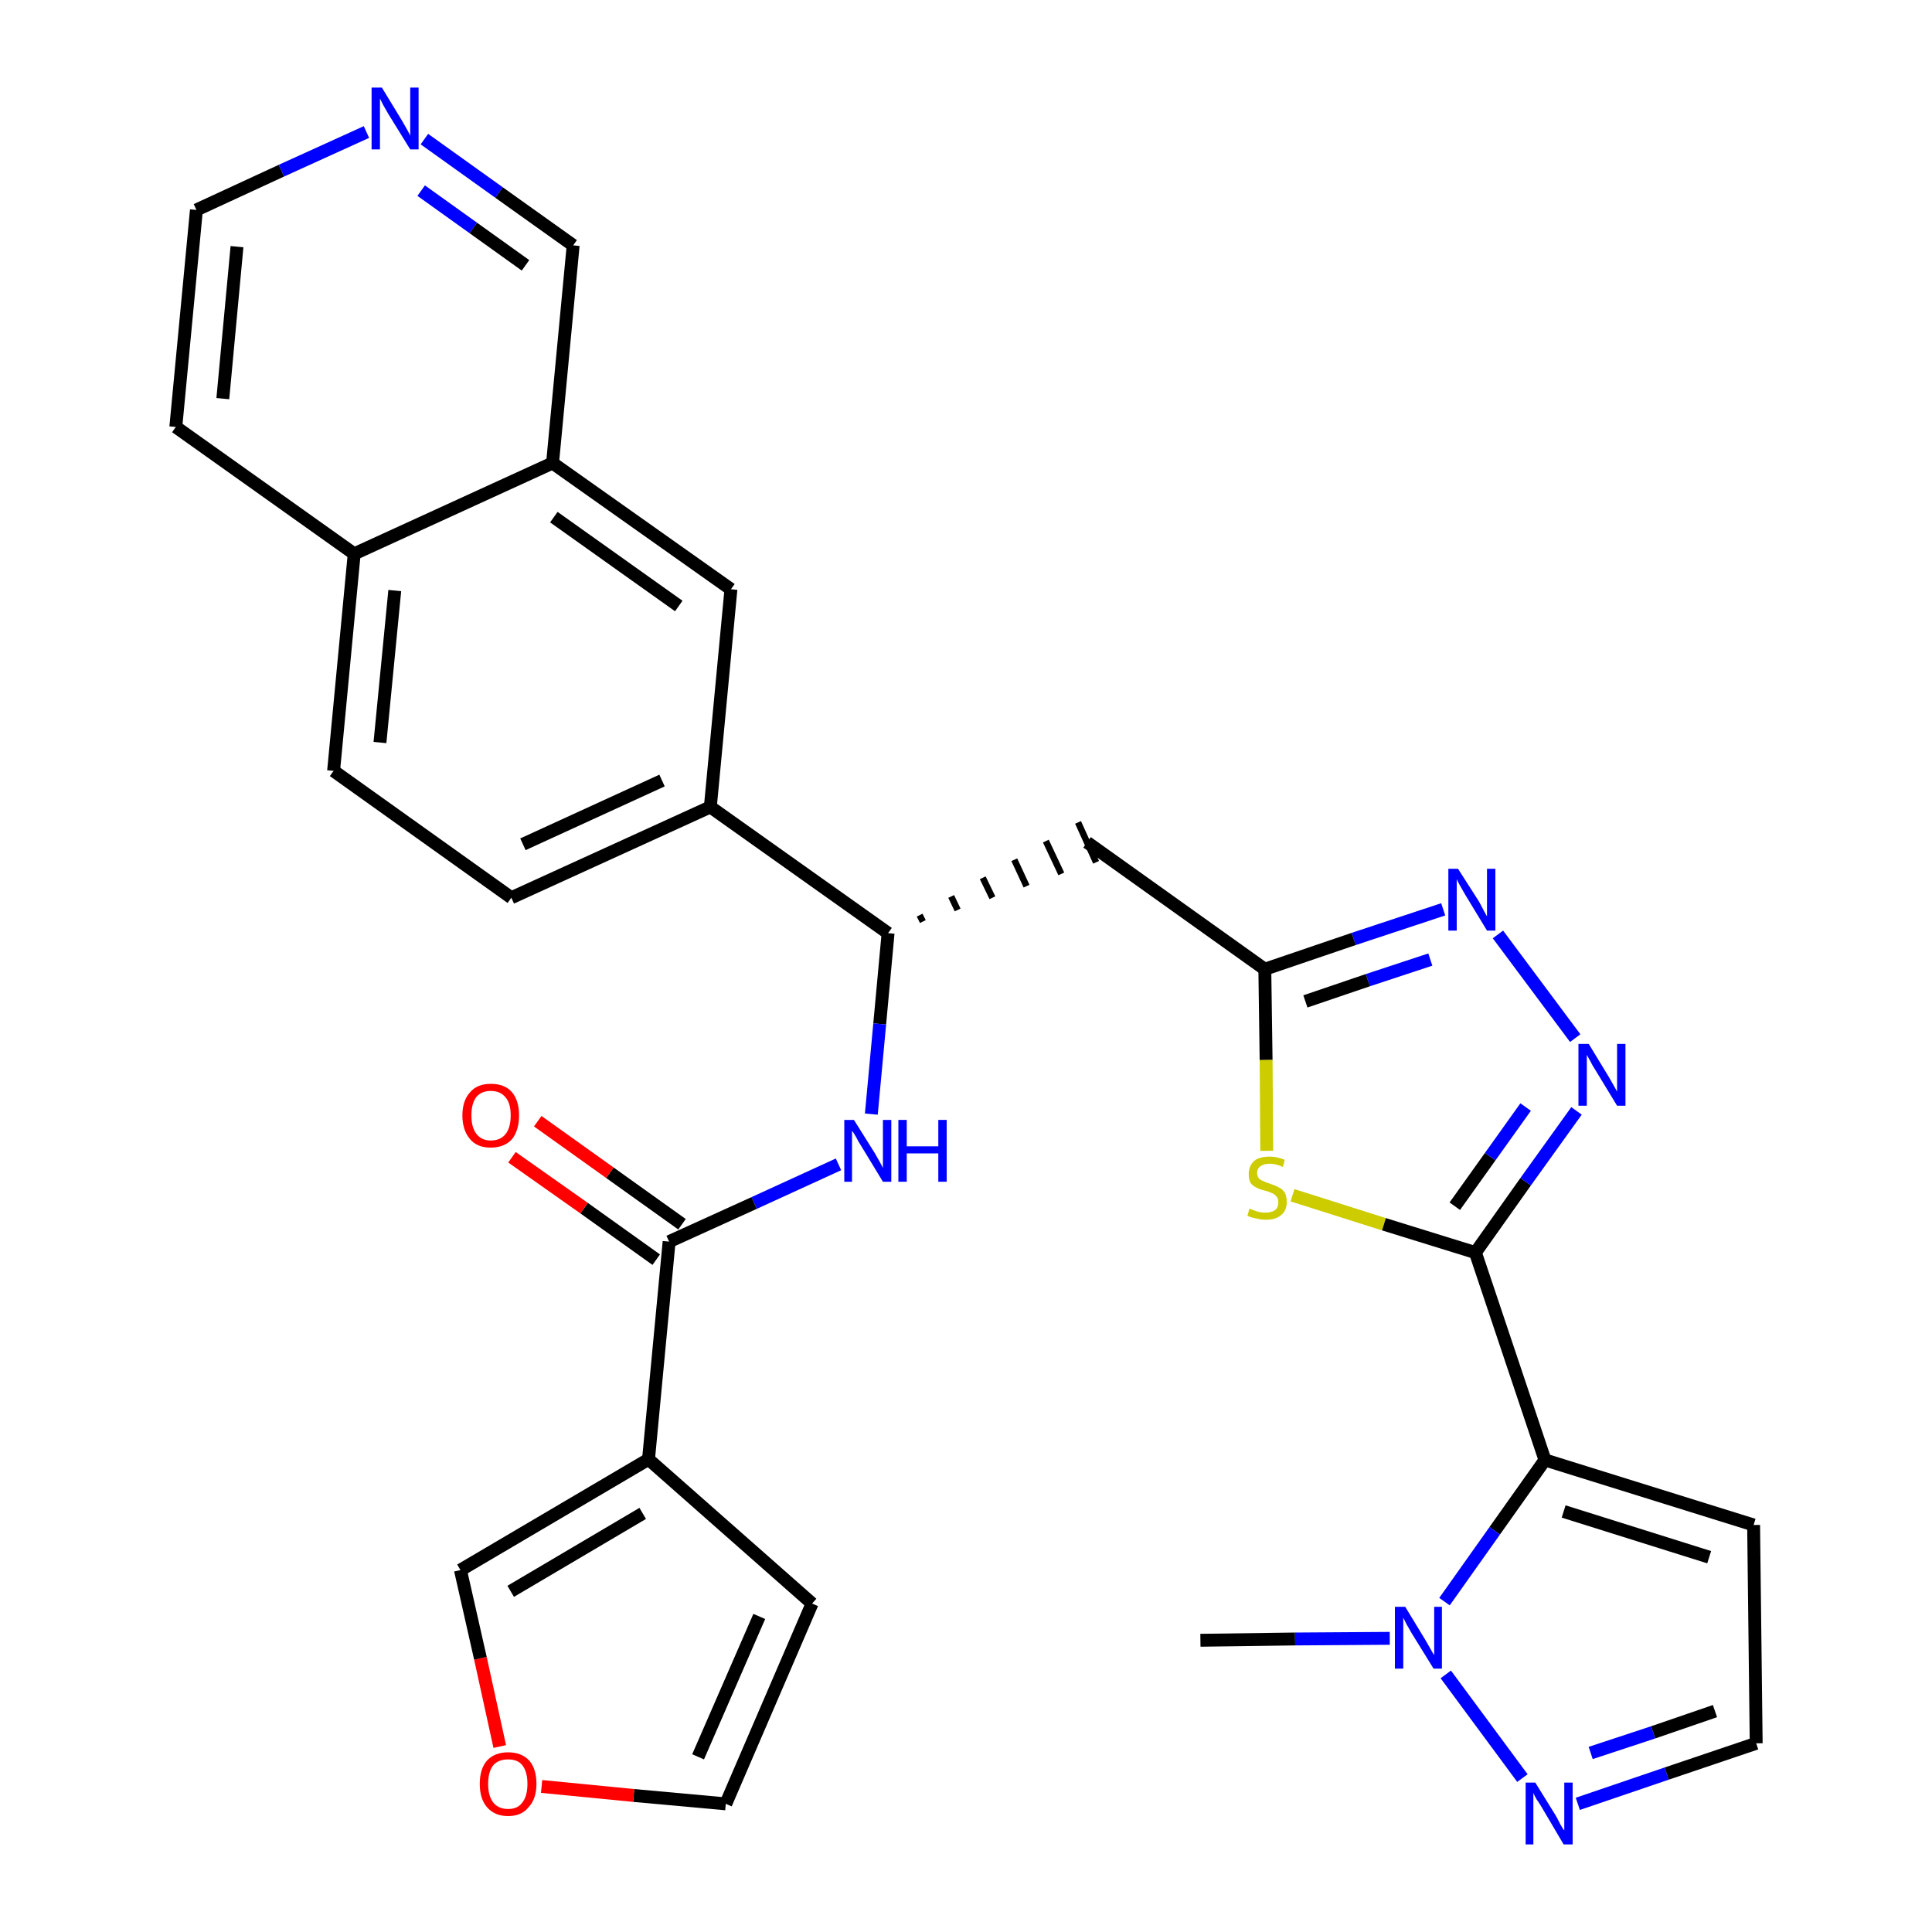 <?xml version='1.0' encoding='iso-8859-1'?>
<svg version='1.1' baseProfile='full'
              xmlns='http://www.w3.org/2000/svg'
                      xmlns:rdkit='http://www.rdkit.org/xml'
                      xmlns:xlink='http://www.w3.org/1999/xlink'
                  xml:space='preserve'
width='300px' height='300px' viewBox='0 0 300 300'>
<!-- END OF HEADER -->
<path class='bond-0 atom-0 atom-1' d='M 186.4,254.7 L 201.1,254.5' style='fill:none;fill-rule:evenodd;stroke:#000000;stroke-width:2.0px;stroke-linecap:butt;stroke-linejoin:miter;stroke-opacity:1' />
<path class='bond-0 atom-0 atom-1' d='M 201.1,254.5 L 215.8,254.4' style='fill:none;fill-rule:evenodd;stroke:#0000FF;stroke-width:2.0px;stroke-linecap:butt;stroke-linejoin:miter;stroke-opacity:1' />
<path class='bond-1 atom-1 atom-2' d='M 224.5,260.0 L 236.4,276.1' style='fill:none;fill-rule:evenodd;stroke:#0000FF;stroke-width:2.0px;stroke-linecap:butt;stroke-linejoin:miter;stroke-opacity:1' />
<path class='bond-30 atom-5 atom-1' d='M 239.9,226.7 L 232.1,237.7' style='fill:none;fill-rule:evenodd;stroke:#000000;stroke-width:2.0px;stroke-linecap:butt;stroke-linejoin:miter;stroke-opacity:1' />
<path class='bond-30 atom-5 atom-1' d='M 232.1,237.7 L 224.3,248.7' style='fill:none;fill-rule:evenodd;stroke:#0000FF;stroke-width:2.0px;stroke-linecap:butt;stroke-linejoin:miter;stroke-opacity:1' />
<path class='bond-2 atom-2 atom-3' d='M 245.0,280.1 L 258.8,275.4' style='fill:none;fill-rule:evenodd;stroke:#0000FF;stroke-width:2.0px;stroke-linecap:butt;stroke-linejoin:miter;stroke-opacity:1' />
<path class='bond-2 atom-2 atom-3' d='M 258.8,275.4 L 272.7,270.7' style='fill:none;fill-rule:evenodd;stroke:#000000;stroke-width:2.0px;stroke-linecap:butt;stroke-linejoin:miter;stroke-opacity:1' />
<path class='bond-2 atom-2 atom-3' d='M 247.0,272.2 L 256.7,269.0' style='fill:none;fill-rule:evenodd;stroke:#0000FF;stroke-width:2.0px;stroke-linecap:butt;stroke-linejoin:miter;stroke-opacity:1' />
<path class='bond-2 atom-2 atom-3' d='M 256.7,269.0 L 266.3,265.7' style='fill:none;fill-rule:evenodd;stroke:#000000;stroke-width:2.0px;stroke-linecap:butt;stroke-linejoin:miter;stroke-opacity:1' />
<path class='bond-3 atom-3 atom-4' d='M 272.7,270.7 L 272.3,236.8' style='fill:none;fill-rule:evenodd;stroke:#000000;stroke-width:2.0px;stroke-linecap:butt;stroke-linejoin:miter;stroke-opacity:1' />
<path class='bond-4 atom-4 atom-5' d='M 272.3,236.8 L 239.9,226.7' style='fill:none;fill-rule:evenodd;stroke:#000000;stroke-width:2.0px;stroke-linecap:butt;stroke-linejoin:miter;stroke-opacity:1' />
<path class='bond-4 atom-4 atom-5' d='M 265.4,241.8 L 242.8,234.7' style='fill:none;fill-rule:evenodd;stroke:#000000;stroke-width:2.0px;stroke-linecap:butt;stroke-linejoin:miter;stroke-opacity:1' />
<path class='bond-5 atom-5 atom-6' d='M 239.9,226.7 L 229.1,194.5' style='fill:none;fill-rule:evenodd;stroke:#000000;stroke-width:2.0px;stroke-linecap:butt;stroke-linejoin:miter;stroke-opacity:1' />
<path class='bond-6 atom-6 atom-7' d='M 229.1,194.5 L 236.9,183.5' style='fill:none;fill-rule:evenodd;stroke:#000000;stroke-width:2.0px;stroke-linecap:butt;stroke-linejoin:miter;stroke-opacity:1' />
<path class='bond-6 atom-6 atom-7' d='M 236.9,183.5 L 244.8,172.5' style='fill:none;fill-rule:evenodd;stroke:#0000FF;stroke-width:2.0px;stroke-linecap:butt;stroke-linejoin:miter;stroke-opacity:1' />
<path class='bond-6 atom-6 atom-7' d='M 225.9,187.3 L 231.4,179.6' style='fill:none;fill-rule:evenodd;stroke:#000000;stroke-width:2.0px;stroke-linecap:butt;stroke-linejoin:miter;stroke-opacity:1' />
<path class='bond-6 atom-6 atom-7' d='M 231.4,179.6 L 236.9,171.9' style='fill:none;fill-rule:evenodd;stroke:#0000FF;stroke-width:2.0px;stroke-linecap:butt;stroke-linejoin:miter;stroke-opacity:1' />
<path class='bond-31 atom-30 atom-6' d='M 200.7,185.6 L 214.9,190.1' style='fill:none;fill-rule:evenodd;stroke:#CCCC00;stroke-width:2.0px;stroke-linecap:butt;stroke-linejoin:miter;stroke-opacity:1' />
<path class='bond-31 atom-30 atom-6' d='M 214.9,190.1 L 229.1,194.5' style='fill:none;fill-rule:evenodd;stroke:#000000;stroke-width:2.0px;stroke-linecap:butt;stroke-linejoin:miter;stroke-opacity:1' />
<path class='bond-7 atom-7 atom-8' d='M 244.6,161.2 L 232.6,145.1' style='fill:none;fill-rule:evenodd;stroke:#0000FF;stroke-width:2.0px;stroke-linecap:butt;stroke-linejoin:miter;stroke-opacity:1' />
<path class='bond-8 atom-8 atom-9' d='M 224.1,141.2 L 210.2,145.8' style='fill:none;fill-rule:evenodd;stroke:#0000FF;stroke-width:2.0px;stroke-linecap:butt;stroke-linejoin:miter;stroke-opacity:1' />
<path class='bond-8 atom-8 atom-9' d='M 210.2,145.8 L 196.4,150.5' style='fill:none;fill-rule:evenodd;stroke:#000000;stroke-width:2.0px;stroke-linecap:butt;stroke-linejoin:miter;stroke-opacity:1' />
<path class='bond-8 atom-8 atom-9' d='M 222.1,149.0 L 212.4,152.2' style='fill:none;fill-rule:evenodd;stroke:#0000FF;stroke-width:2.0px;stroke-linecap:butt;stroke-linejoin:miter;stroke-opacity:1' />
<path class='bond-8 atom-8 atom-9' d='M 212.4,152.2 L 202.7,155.5' style='fill:none;fill-rule:evenodd;stroke:#000000;stroke-width:2.0px;stroke-linecap:butt;stroke-linejoin:miter;stroke-opacity:1' />
<path class='bond-9 atom-9 atom-10' d='M 196.4,150.5 L 168.8,130.8' style='fill:none;fill-rule:evenodd;stroke:#000000;stroke-width:2.0px;stroke-linecap:butt;stroke-linejoin:miter;stroke-opacity:1' />
<path class='bond-29 atom-9 atom-30' d='M 196.4,150.5 L 196.6,164.6' style='fill:none;fill-rule:evenodd;stroke:#000000;stroke-width:2.0px;stroke-linecap:butt;stroke-linejoin:miter;stroke-opacity:1' />
<path class='bond-29 atom-9 atom-30' d='M 196.6,164.6 L 196.7,178.7' style='fill:none;fill-rule:evenodd;stroke:#CCCC00;stroke-width:2.0px;stroke-linecap:butt;stroke-linejoin:miter;stroke-opacity:1' />
<path class='bond-10 atom-11 atom-10' d='M 143.3,143.1 L 142.8,142.1' style='fill:none;fill-rule:evenodd;stroke:#000000;stroke-width:1.0px;stroke-linecap:butt;stroke-linejoin:miter;stroke-opacity:1' />
<path class='bond-10 atom-11 atom-10' d='M 148.7,141.3 L 147.7,139.2' style='fill:none;fill-rule:evenodd;stroke:#000000;stroke-width:1.0px;stroke-linecap:butt;stroke-linejoin:miter;stroke-opacity:1' />
<path class='bond-10 atom-11 atom-10' d='M 154.1,139.4 L 152.6,136.3' style='fill:none;fill-rule:evenodd;stroke:#000000;stroke-width:1.0px;stroke-linecap:butt;stroke-linejoin:miter;stroke-opacity:1' />
<path class='bond-10 atom-11 atom-10' d='M 159.4,137.6 L 157.5,133.5' style='fill:none;fill-rule:evenodd;stroke:#000000;stroke-width:1.0px;stroke-linecap:butt;stroke-linejoin:miter;stroke-opacity:1' />
<path class='bond-10 atom-11 atom-10' d='M 164.8,135.7 L 162.4,130.6' style='fill:none;fill-rule:evenodd;stroke:#000000;stroke-width:1.0px;stroke-linecap:butt;stroke-linejoin:miter;stroke-opacity:1' />
<path class='bond-10 atom-11 atom-10' d='M 170.2,133.9 L 167.4,127.7' style='fill:none;fill-rule:evenodd;stroke:#000000;stroke-width:1.0px;stroke-linecap:butt;stroke-linejoin:miter;stroke-opacity:1' />
<path class='bond-11 atom-11 atom-12' d='M 137.9,144.9 L 136.6,159.0' style='fill:none;fill-rule:evenodd;stroke:#000000;stroke-width:2.0px;stroke-linecap:butt;stroke-linejoin:miter;stroke-opacity:1' />
<path class='bond-11 atom-11 atom-12' d='M 136.6,159.0 L 135.3,173.0' style='fill:none;fill-rule:evenodd;stroke:#0000FF;stroke-width:2.0px;stroke-linecap:butt;stroke-linejoin:miter;stroke-opacity:1' />
<path class='bond-19 atom-11 atom-20' d='M 137.9,144.9 L 110.3,125.3' style='fill:none;fill-rule:evenodd;stroke:#000000;stroke-width:2.0px;stroke-linecap:butt;stroke-linejoin:miter;stroke-opacity:1' />
<path class='bond-12 atom-12 atom-13' d='M 130.2,180.8 L 117.1,186.8' style='fill:none;fill-rule:evenodd;stroke:#0000FF;stroke-width:2.0px;stroke-linecap:butt;stroke-linejoin:miter;stroke-opacity:1' />
<path class='bond-12 atom-12 atom-13' d='M 117.1,186.8 L 103.9,192.8' style='fill:none;fill-rule:evenodd;stroke:#000000;stroke-width:2.0px;stroke-linecap:butt;stroke-linejoin:miter;stroke-opacity:1' />
<path class='bond-13 atom-13 atom-14' d='M 105.9,190.1 L 94.7,182.1' style='fill:none;fill-rule:evenodd;stroke:#000000;stroke-width:2.0px;stroke-linecap:butt;stroke-linejoin:miter;stroke-opacity:1' />
<path class='bond-13 atom-13 atom-14' d='M 94.7,182.1 L 83.5,174.1' style='fill:none;fill-rule:evenodd;stroke:#FF0000;stroke-width:2.0px;stroke-linecap:butt;stroke-linejoin:miter;stroke-opacity:1' />
<path class='bond-13 atom-13 atom-14' d='M 101.9,195.6 L 90.7,187.6' style='fill:none;fill-rule:evenodd;stroke:#000000;stroke-width:2.0px;stroke-linecap:butt;stroke-linejoin:miter;stroke-opacity:1' />
<path class='bond-13 atom-13 atom-14' d='M 90.7,187.6 L 79.5,179.7' style='fill:none;fill-rule:evenodd;stroke:#FF0000;stroke-width:2.0px;stroke-linecap:butt;stroke-linejoin:miter;stroke-opacity:1' />
<path class='bond-14 atom-13 atom-15' d='M 103.9,192.8 L 100.7,226.6' style='fill:none;fill-rule:evenodd;stroke:#000000;stroke-width:2.0px;stroke-linecap:butt;stroke-linejoin:miter;stroke-opacity:1' />
<path class='bond-15 atom-15 atom-16' d='M 100.7,226.6 L 126.1,249.0' style='fill:none;fill-rule:evenodd;stroke:#000000;stroke-width:2.0px;stroke-linecap:butt;stroke-linejoin:miter;stroke-opacity:1' />
<path class='bond-32 atom-19 atom-15' d='M 71.5,243.8 L 100.7,226.6' style='fill:none;fill-rule:evenodd;stroke:#000000;stroke-width:2.0px;stroke-linecap:butt;stroke-linejoin:miter;stroke-opacity:1' />
<path class='bond-32 atom-19 atom-15' d='M 79.3,247.1 L 99.8,235.0' style='fill:none;fill-rule:evenodd;stroke:#000000;stroke-width:2.0px;stroke-linecap:butt;stroke-linejoin:miter;stroke-opacity:1' />
<path class='bond-16 atom-16 atom-17' d='M 126.1,249.0 L 112.7,280.1' style='fill:none;fill-rule:evenodd;stroke:#000000;stroke-width:2.0px;stroke-linecap:butt;stroke-linejoin:miter;stroke-opacity:1' />
<path class='bond-16 atom-16 atom-17' d='M 117.9,251.0 L 108.4,272.8' style='fill:none;fill-rule:evenodd;stroke:#000000;stroke-width:2.0px;stroke-linecap:butt;stroke-linejoin:miter;stroke-opacity:1' />
<path class='bond-17 atom-17 atom-18' d='M 112.7,280.1 L 98.4,278.8' style='fill:none;fill-rule:evenodd;stroke:#000000;stroke-width:2.0px;stroke-linecap:butt;stroke-linejoin:miter;stroke-opacity:1' />
<path class='bond-17 atom-17 atom-18' d='M 98.4,278.8 L 84.1,277.4' style='fill:none;fill-rule:evenodd;stroke:#FF0000;stroke-width:2.0px;stroke-linecap:butt;stroke-linejoin:miter;stroke-opacity:1' />
<path class='bond-18 atom-18 atom-19' d='M 77.6,271.2 L 74.6,257.5' style='fill:none;fill-rule:evenodd;stroke:#FF0000;stroke-width:2.0px;stroke-linecap:butt;stroke-linejoin:miter;stroke-opacity:1' />
<path class='bond-18 atom-18 atom-19' d='M 74.6,257.5 L 71.5,243.8' style='fill:none;fill-rule:evenodd;stroke:#000000;stroke-width:2.0px;stroke-linecap:butt;stroke-linejoin:miter;stroke-opacity:1' />
<path class='bond-20 atom-20 atom-21' d='M 110.3,125.3 L 79.4,139.4' style='fill:none;fill-rule:evenodd;stroke:#000000;stroke-width:2.0px;stroke-linecap:butt;stroke-linejoin:miter;stroke-opacity:1' />
<path class='bond-20 atom-20 atom-21' d='M 102.8,121.2 L 81.2,131.1' style='fill:none;fill-rule:evenodd;stroke:#000000;stroke-width:2.0px;stroke-linecap:butt;stroke-linejoin:miter;stroke-opacity:1' />
<path class='bond-33 atom-29 atom-20' d='M 113.5,91.5 L 110.3,125.3' style='fill:none;fill-rule:evenodd;stroke:#000000;stroke-width:2.0px;stroke-linecap:butt;stroke-linejoin:miter;stroke-opacity:1' />
<path class='bond-21 atom-21 atom-22' d='M 79.4,139.4 L 51.8,119.7' style='fill:none;fill-rule:evenodd;stroke:#000000;stroke-width:2.0px;stroke-linecap:butt;stroke-linejoin:miter;stroke-opacity:1' />
<path class='bond-22 atom-22 atom-23' d='M 51.8,119.7 L 55.0,86.0' style='fill:none;fill-rule:evenodd;stroke:#000000;stroke-width:2.0px;stroke-linecap:butt;stroke-linejoin:miter;stroke-opacity:1' />
<path class='bond-22 atom-22 atom-23' d='M 59.0,115.3 L 61.3,91.7' style='fill:none;fill-rule:evenodd;stroke:#000000;stroke-width:2.0px;stroke-linecap:butt;stroke-linejoin:miter;stroke-opacity:1' />
<path class='bond-23 atom-23 atom-24' d='M 55.0,86.0 L 27.3,66.3' style='fill:none;fill-rule:evenodd;stroke:#000000;stroke-width:2.0px;stroke-linecap:butt;stroke-linejoin:miter;stroke-opacity:1' />
<path class='bond-34 atom-28 atom-23' d='M 85.8,71.9 L 55.0,86.0' style='fill:none;fill-rule:evenodd;stroke:#000000;stroke-width:2.0px;stroke-linecap:butt;stroke-linejoin:miter;stroke-opacity:1' />
<path class='bond-24 atom-24 atom-25' d='M 27.3,66.3 L 30.5,32.6' style='fill:none;fill-rule:evenodd;stroke:#000000;stroke-width:2.0px;stroke-linecap:butt;stroke-linejoin:miter;stroke-opacity:1' />
<path class='bond-24 atom-24 atom-25' d='M 34.6,61.9 L 36.8,38.3' style='fill:none;fill-rule:evenodd;stroke:#000000;stroke-width:2.0px;stroke-linecap:butt;stroke-linejoin:miter;stroke-opacity:1' />
<path class='bond-25 atom-25 atom-26' d='M 30.5,32.6 L 43.7,26.5' style='fill:none;fill-rule:evenodd;stroke:#000000;stroke-width:2.0px;stroke-linecap:butt;stroke-linejoin:miter;stroke-opacity:1' />
<path class='bond-25 atom-25 atom-26' d='M 43.7,26.5 L 56.9,20.5' style='fill:none;fill-rule:evenodd;stroke:#0000FF;stroke-width:2.0px;stroke-linecap:butt;stroke-linejoin:miter;stroke-opacity:1' />
<path class='bond-26 atom-26 atom-27' d='M 65.9,21.6 L 77.5,29.9' style='fill:none;fill-rule:evenodd;stroke:#0000FF;stroke-width:2.0px;stroke-linecap:butt;stroke-linejoin:miter;stroke-opacity:1' />
<path class='bond-26 atom-26 atom-27' d='M 77.5,29.9 L 89.0,38.1' style='fill:none;fill-rule:evenodd;stroke:#000000;stroke-width:2.0px;stroke-linecap:butt;stroke-linejoin:miter;stroke-opacity:1' />
<path class='bond-26 atom-26 atom-27' d='M 65.4,29.6 L 73.5,35.4' style='fill:none;fill-rule:evenodd;stroke:#0000FF;stroke-width:2.0px;stroke-linecap:butt;stroke-linejoin:miter;stroke-opacity:1' />
<path class='bond-26 atom-26 atom-27' d='M 73.5,35.4 L 81.6,41.2' style='fill:none;fill-rule:evenodd;stroke:#000000;stroke-width:2.0px;stroke-linecap:butt;stroke-linejoin:miter;stroke-opacity:1' />
<path class='bond-27 atom-27 atom-28' d='M 89.0,38.1 L 85.8,71.9' style='fill:none;fill-rule:evenodd;stroke:#000000;stroke-width:2.0px;stroke-linecap:butt;stroke-linejoin:miter;stroke-opacity:1' />
<path class='bond-28 atom-28 atom-29' d='M 85.8,71.9 L 113.5,91.5' style='fill:none;fill-rule:evenodd;stroke:#000000;stroke-width:2.0px;stroke-linecap:butt;stroke-linejoin:miter;stroke-opacity:1' />
<path class='bond-28 atom-28 atom-29' d='M 86.0,80.3 L 105.4,94.1' style='fill:none;fill-rule:evenodd;stroke:#000000;stroke-width:2.0px;stroke-linecap:butt;stroke-linejoin:miter;stroke-opacity:1' />
<path  class='atom-1' d='M 218.2 249.5
L 221.3 254.6
Q 221.6 255.1, 222.1 256.0
Q 222.6 256.9, 222.7 257.0
L 222.7 249.5
L 223.9 249.5
L 223.9 259.1
L 222.6 259.1
L 219.2 253.6
Q 218.8 252.9, 218.4 252.2
Q 218.0 251.4, 217.9 251.2
L 217.9 259.1
L 216.6 259.1
L 216.6 249.5
L 218.2 249.5
' fill='#0000FF'/>
<path  class='atom-2' d='M 238.4 276.8
L 241.5 281.8
Q 241.8 282.3, 242.3 283.3
Q 242.8 284.2, 242.9 284.2
L 242.9 276.8
L 244.2 276.8
L 244.2 286.4
L 242.8 286.4
L 239.5 280.8
Q 239.1 280.1, 238.6 279.4
Q 238.2 278.7, 238.1 278.4
L 238.1 286.4
L 236.9 286.4
L 236.9 276.8
L 238.4 276.8
' fill='#0000FF'/>
<path  class='atom-7' d='M 246.7 162.1
L 249.8 167.2
Q 250.1 167.7, 250.6 168.6
Q 251.1 169.5, 251.1 169.5
L 251.1 162.1
L 252.4 162.1
L 252.4 171.7
L 251.1 171.7
L 247.7 166.1
Q 247.3 165.5, 246.9 164.7
Q 246.5 164.0, 246.4 163.8
L 246.4 171.7
L 245.1 171.7
L 245.1 162.1
L 246.7 162.1
' fill='#0000FF'/>
<path  class='atom-8' d='M 226.4 134.9
L 229.6 139.9
Q 229.9 140.4, 230.4 141.4
Q 230.9 142.3, 230.9 142.3
L 230.9 134.9
L 232.2 134.9
L 232.2 144.5
L 230.9 144.5
L 227.5 138.9
Q 227.1 138.2, 226.7 137.5
Q 226.3 136.8, 226.2 136.5
L 226.2 144.5
L 224.9 144.5
L 224.9 134.9
L 226.4 134.9
' fill='#0000FF'/>
<path  class='atom-12' d='M 132.6 173.9
L 135.8 179.0
Q 136.1 179.5, 136.6 180.4
Q 137.1 181.3, 137.1 181.4
L 137.1 173.9
L 138.4 173.9
L 138.4 183.5
L 137.1 183.5
L 133.7 177.9
Q 133.3 177.3, 132.9 176.5
Q 132.5 175.8, 132.3 175.6
L 132.3 183.5
L 131.1 183.5
L 131.1 173.9
L 132.6 173.9
' fill='#0000FF'/>
<path  class='atom-12' d='M 139.5 173.9
L 140.8 173.9
L 140.8 178.0
L 145.7 178.0
L 145.7 173.9
L 147.0 173.9
L 147.0 183.5
L 145.7 183.5
L 145.7 179.1
L 140.8 179.1
L 140.8 183.5
L 139.5 183.5
L 139.5 173.9
' fill='#0000FF'/>
<path  class='atom-14' d='M 71.8 173.2
Q 71.8 170.9, 73.0 169.6
Q 74.1 168.3, 76.2 168.3
Q 78.4 168.3, 79.5 169.6
Q 80.6 170.9, 80.6 173.2
Q 80.6 175.5, 79.5 176.9
Q 78.3 178.2, 76.2 178.2
Q 74.1 178.2, 73.0 176.9
Q 71.8 175.5, 71.8 173.2
M 76.2 177.1
Q 77.7 177.1, 78.5 176.1
Q 79.3 175.1, 79.3 173.2
Q 79.3 171.3, 78.5 170.4
Q 77.7 169.4, 76.2 169.4
Q 74.8 169.4, 74.0 170.3
Q 73.2 171.3, 73.2 173.2
Q 73.2 175.1, 74.0 176.1
Q 74.8 177.1, 76.2 177.1
' fill='#FF0000'/>
<path  class='atom-18' d='M 74.5 277.0
Q 74.5 274.7, 75.6 273.4
Q 76.8 272.1, 78.9 272.1
Q 81.0 272.1, 82.2 273.4
Q 83.3 274.7, 83.3 277.0
Q 83.3 279.3, 82.1 280.6
Q 81.0 282.0, 78.9 282.0
Q 76.8 282.0, 75.6 280.6
Q 74.5 279.3, 74.5 277.0
M 78.9 280.9
Q 80.4 280.9, 81.1 279.9
Q 81.9 278.9, 81.9 277.0
Q 81.9 275.1, 81.1 274.1
Q 80.4 273.2, 78.9 273.2
Q 77.4 273.2, 76.6 274.1
Q 75.8 275.1, 75.8 277.0
Q 75.8 278.9, 76.6 279.9
Q 77.4 280.9, 78.9 280.9
' fill='#FF0000'/>
<path  class='atom-26' d='M 59.3 13.6
L 62.4 18.7
Q 62.7 19.2, 63.2 20.1
Q 63.7 21.0, 63.7 21.1
L 63.7 13.6
L 65.0 13.6
L 65.0 23.2
L 63.7 23.2
L 60.3 17.7
Q 59.9 17.0, 59.5 16.3
Q 59.1 15.5, 59.0 15.3
L 59.0 23.2
L 57.7 23.2
L 57.7 13.6
L 59.3 13.6
' fill='#0000FF'/>
<path  class='atom-30' d='M 194.0 187.7
Q 194.2 187.7, 194.6 187.9
Q 195.1 188.1, 195.5 188.2
Q 196.0 188.3, 196.5 188.3
Q 197.4 188.3, 198.0 187.9
Q 198.5 187.5, 198.5 186.7
Q 198.5 186.1, 198.2 185.8
Q 198.0 185.5, 197.6 185.3
Q 197.2 185.1, 196.5 184.9
Q 195.6 184.7, 195.1 184.4
Q 194.6 184.2, 194.2 183.7
Q 193.9 183.2, 193.9 182.3
Q 193.9 181.1, 194.7 180.3
Q 195.5 179.6, 197.2 179.6
Q 198.3 179.6, 199.5 180.1
L 199.2 181.2
Q 198.1 180.7, 197.2 180.7
Q 196.3 180.7, 195.7 181.1
Q 195.2 181.5, 195.2 182.1
Q 195.2 182.6, 195.5 183.0
Q 195.8 183.3, 196.2 183.4
Q 196.5 183.6, 197.2 183.8
Q 198.1 184.1, 198.6 184.4
Q 199.1 184.6, 199.5 185.2
Q 199.8 185.7, 199.8 186.7
Q 199.8 188.0, 198.9 188.7
Q 198.1 189.4, 196.6 189.4
Q 195.7 189.4, 195.1 189.2
Q 194.4 189.1, 193.7 188.8
L 194.0 187.7
' fill='#CCCC00'/>
</svg>
